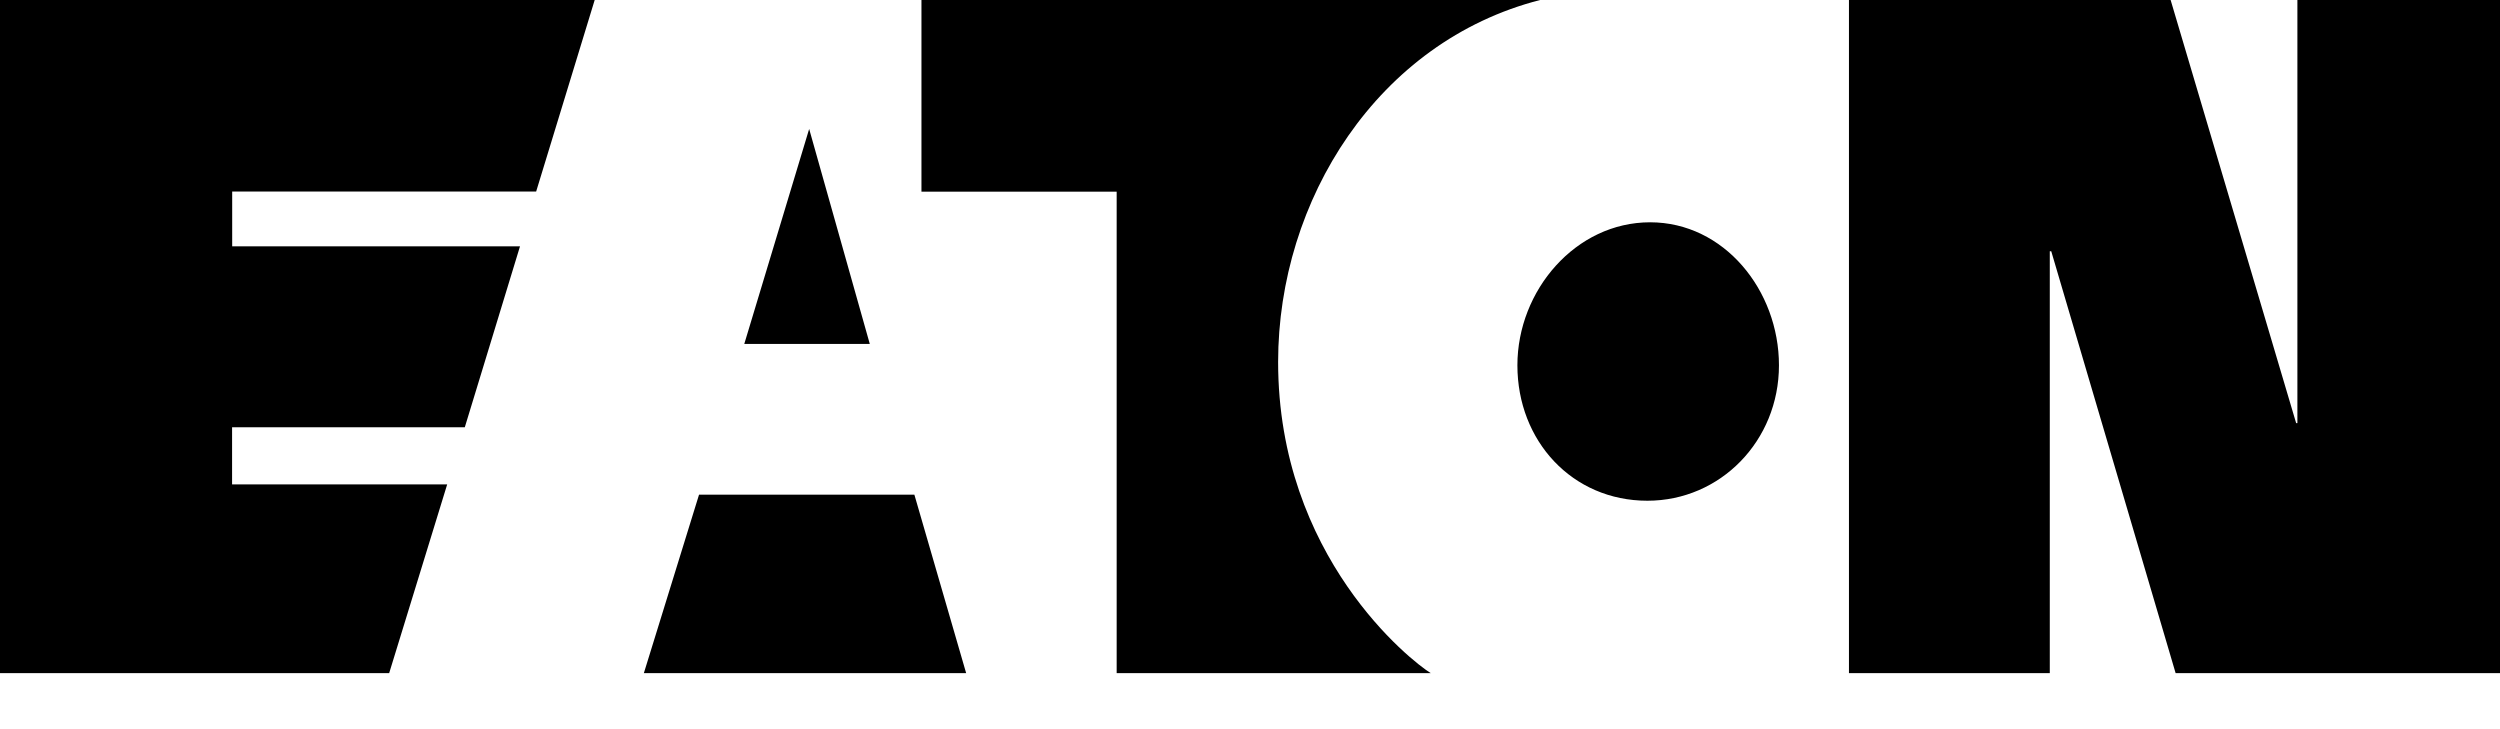 <svg width="24" height="7" viewBox="0 0 24 7" xmlns="http://www.w3.org/2000/svg"><path d="M7.768 1.238l.582 2.064H7.145l.623-2.064zm-1.057 3.51l-.53 1.714h3.094l-.497-1.713H6.71zM14.785 0H8.846v1.84h1.874v4.622h3.015c-.186-.114-1.465-1.116-1.465-2.987C12.27 1.92 13.226.4 14.785 0zm1.03 4.807c.7 0 1.263-.574 1.263-1.3 0-.72-.527-1.373-1.237-1.373-.714 0-1.274.653-1.274 1.373 0 .726.526 1.3 1.248 1.3zm6.228-.745L20.838 0H17.75v6.462h1.928v-4.05h.014l1.194 4.05H24V0h-1.945v4.062h-.012zm-18.307 2.4l.557-1.812H2.228v-.548h2.234l.53-1.737H2.229v-.526h2.918L5.709 0H0v6.462h3.736z"/></svg>